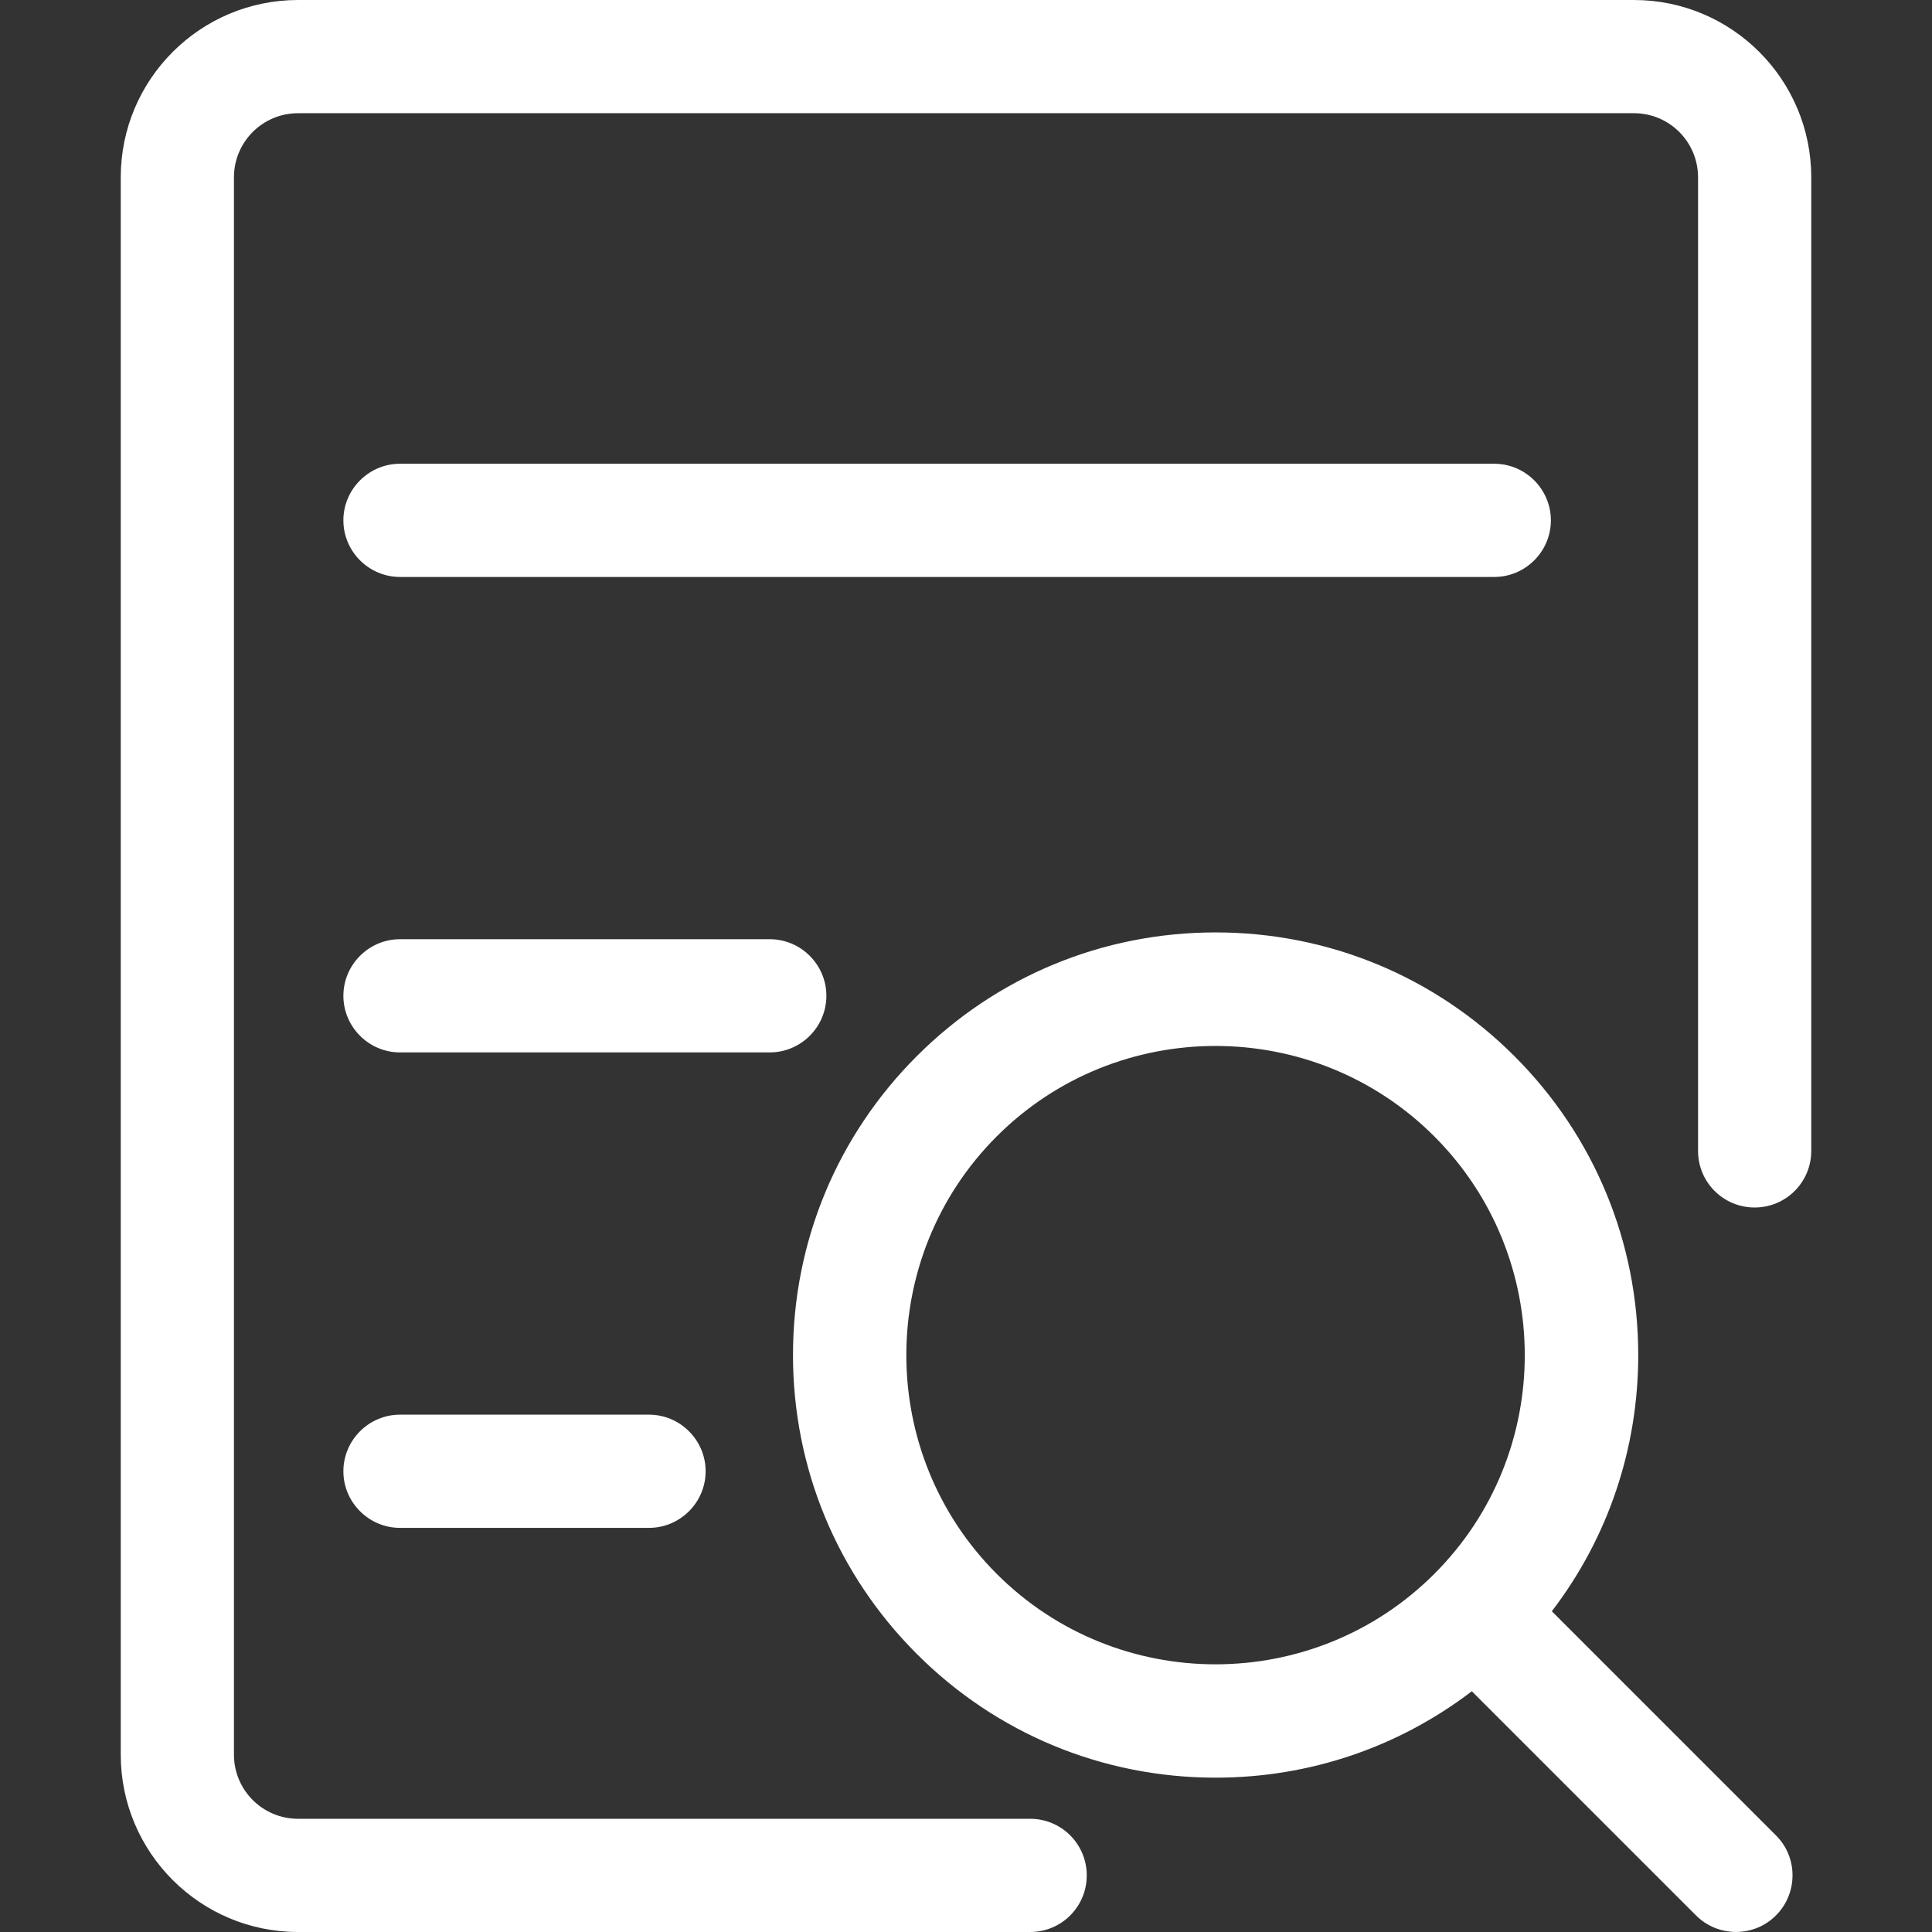 <?xml version="1.0" standalone="no"?><!DOCTYPE svg PUBLIC "-//W3C//DTD SVG 1.1//EN" "http://www.w3.org/Graphics/SVG/1.1/DTD/svg11.dtd"><svg class="icon" width="200px" height="200.00px" viewBox="0 0 1024 1024" version="1.1" xmlns="http://www.w3.org/2000/svg"><rect x="0" y="0" width="1024" height="1024" fill="#333333" stroke="none"/><path fill="#ffffff" d="M822.5 854c29.7-38.8 45.8-86.1 45.8-135.8 0-59.8-23.3-116.1-65.6-158.4-42.3-42.3-98.6-65.6-158.4-65.6-59.8 0-116.1 23.3-158.4 65.6-42.3 42.3-65.6 98.6-65.6 158.4 0 59.8 23.3 116.1 65.6 158.4 42.3 42.3 98.6 65.6 158.4 65.6 49.7 0 96.9-16.1 135.8-45.8l118.8 118.8c11.7 11.7 30.8 11.7 42.4 0 11.7-11.7 11.7-30.8 0-42.4L822.5 854z m-62.3-19.8c-63.9 63.9-168 63.9-231.9 0s-63.9-168 0-231.9 168-63.9 231.9 0 64 168 0 231.9zM212 305.8h580c16.5 0 30-13.5 30-30s-13.5-30-30-30H212c-16.5 0-30 13.5-30 30s13.5 30 30 30zM438 527.8c0-16.5-13.5-30-30-30H212c-16.5 0-30 13.5-30 30s13.5 30 30 30h196c16.5 0 30-13.5 30-30zM212 749.8c-16.5 0-30 13.5-30 30s13.5 30 30 30h132c16.5 0 30-13.5 30-30s-13.5-30-30-30H212z"  /><path fill="#ffffff" d="M866 0H158c-51.9 0-94 42.1-94 94v836c0 51.9 42.1 94 94 94h388c16.6 0 30-13.4 30-30s-13.4-30-30-30H158c-18.8 0-34-15.2-34-34V94c0-18.8 15.2-34 34-34h708c18.8 0 34 15.2 34 34v516c0 16.6 13.4 30 30 30s30-13.4 30-30V94c0-51.9-42.1-94-94-94z"  /></svg>